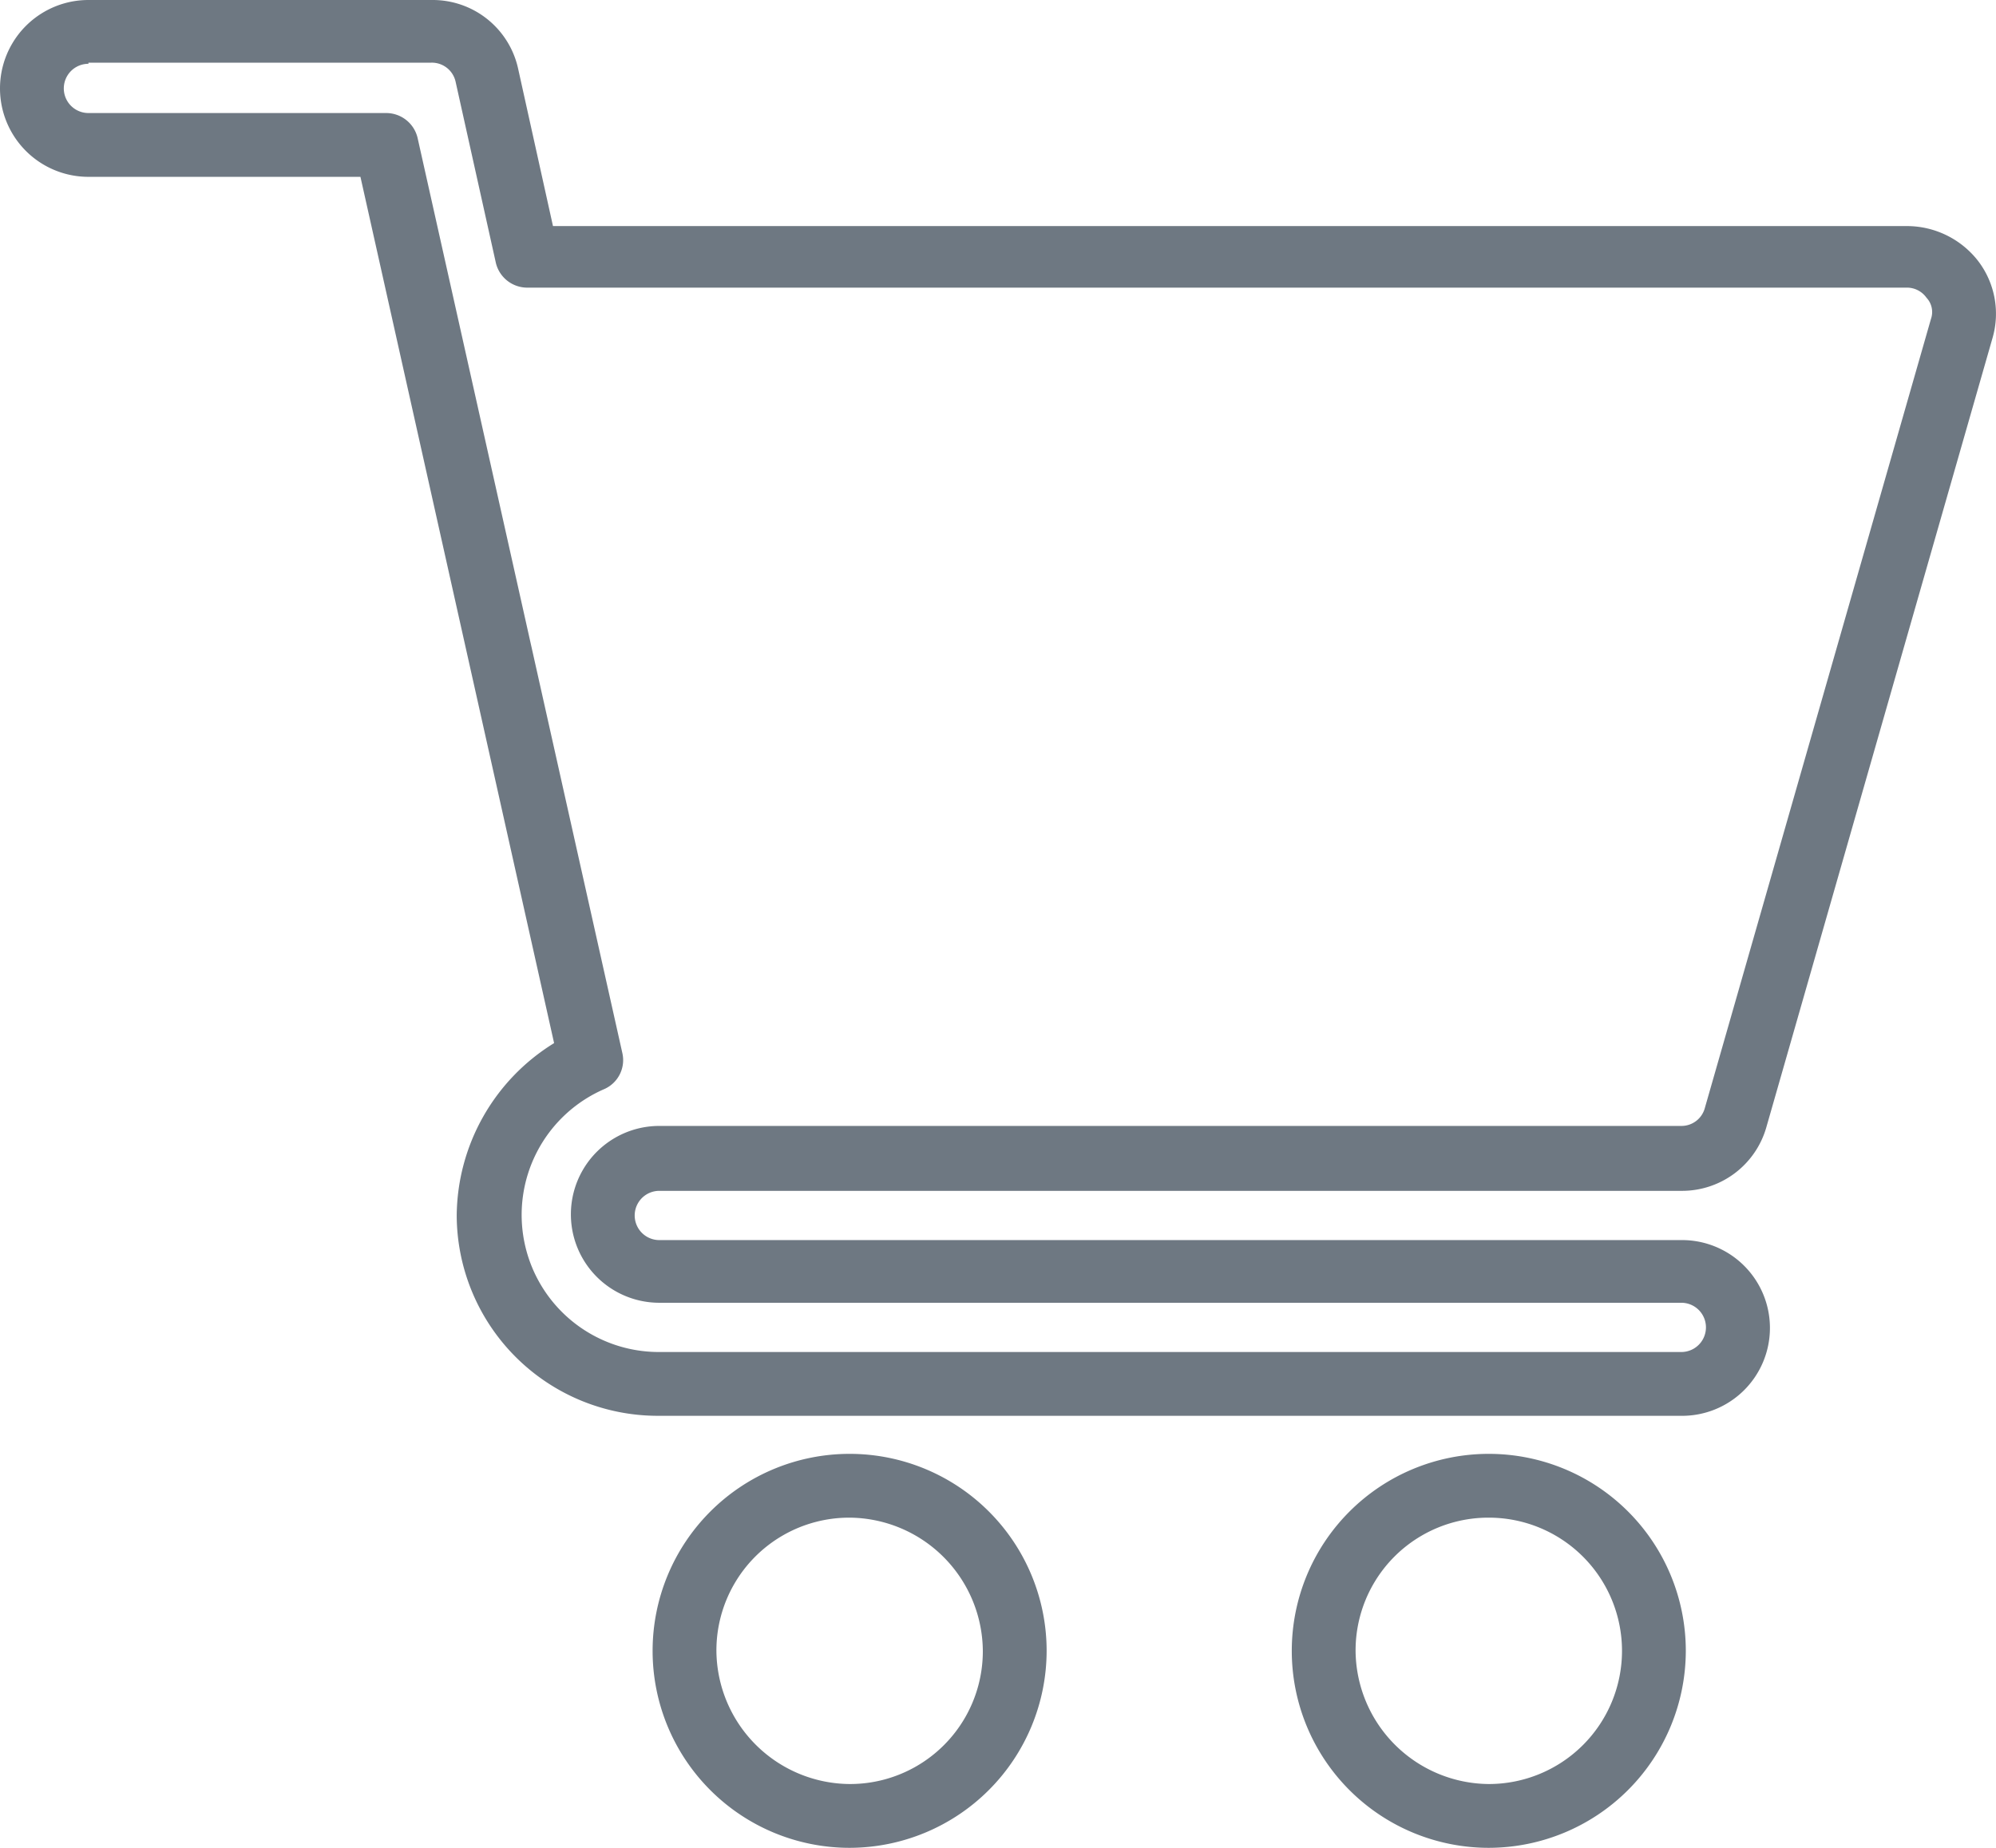 <svg xmlns="http://www.w3.org/2000/svg" width="178.311" height="165.1" viewBox="0 0 178.311 165.1">
  <g id="Group_20" data-name="Group 20" transform="translate(-743.7 -462.1)">
    <g id="Group_17" data-name="Group 17">
      <path id="Path_23" data-name="Path 23" d="M893.8,588.6H802.5a17.967,17.967,0,0,1-18-17.9,18.265,18.265,0,0,1,8.7-15.4l-17.3-77.4H751.6a7.9,7.9,0,1,1,0-15.8h30.7a7.811,7.811,0,0,1,7.7,6.2l3.1,14h121a8.059,8.059,0,0,1,6.3,3.1,7.769,7.769,0,0,1,1.3,6.9l-20.2,70.5a7.831,7.831,0,0,1-7.6,5.7H802.6a2.2,2.2,0,0,0,0,4.4h91.3a7.851,7.851,0,1,1-.1,15.7ZM751.6,467.8a2.2,2.2,0,1,0,0,4.4h26.6a2.885,2.885,0,0,1,2.8,2.2l18.3,81.8a2.829,2.829,0,0,1-1.6,3.2,12.251,12.251,0,0,0,4.9,23.5h91.3a2.2,2.2,0,0,0,0-4.4H802.6a7.9,7.9,0,0,1,0-15.8h91.3a2.159,2.159,0,0,0,2.1-1.6l20.2-70.5a1.866,1.866,0,0,0-.4-1.9,2.138,2.138,0,0,0-1.8-.9H790.8a2.885,2.885,0,0,1-2.8-2.2l-3.6-16.2a2.171,2.171,0,0,0-2.2-1.7H751.6Z" fill="#6e7882"/>
    </g>
    <g id="Group_18" data-name="Group 18">
      <path id="Path_24" data-name="Path 24" d="M819.6,627.2a17.6,17.6,0,1,1,17.6-17.6A17.626,17.626,0,0,1,819.6,627.2Zm0-29.5a11.865,11.865,0,0,0-11.9,11.9,11.994,11.994,0,0,0,11.9,11.9,11.865,11.865,0,0,0,11.9-11.9A11.994,11.994,0,0,0,819.6,597.7Z" fill="#6e7882"/>
    </g>
    <g id="Group_19" data-name="Group 19">
      <path id="Path_25" data-name="Path 25" d="M876.7,627.2a17.6,17.6,0,1,1,17.6-17.6A17.626,17.626,0,0,1,876.7,627.2Zm0-29.5a11.865,11.865,0,0,0-11.9,11.9,11.994,11.994,0,0,0,11.9,11.9,11.9,11.9,0,0,0,0-23.8Z" fill="#6e7882"/>
    </g>
  </g>
</svg>
